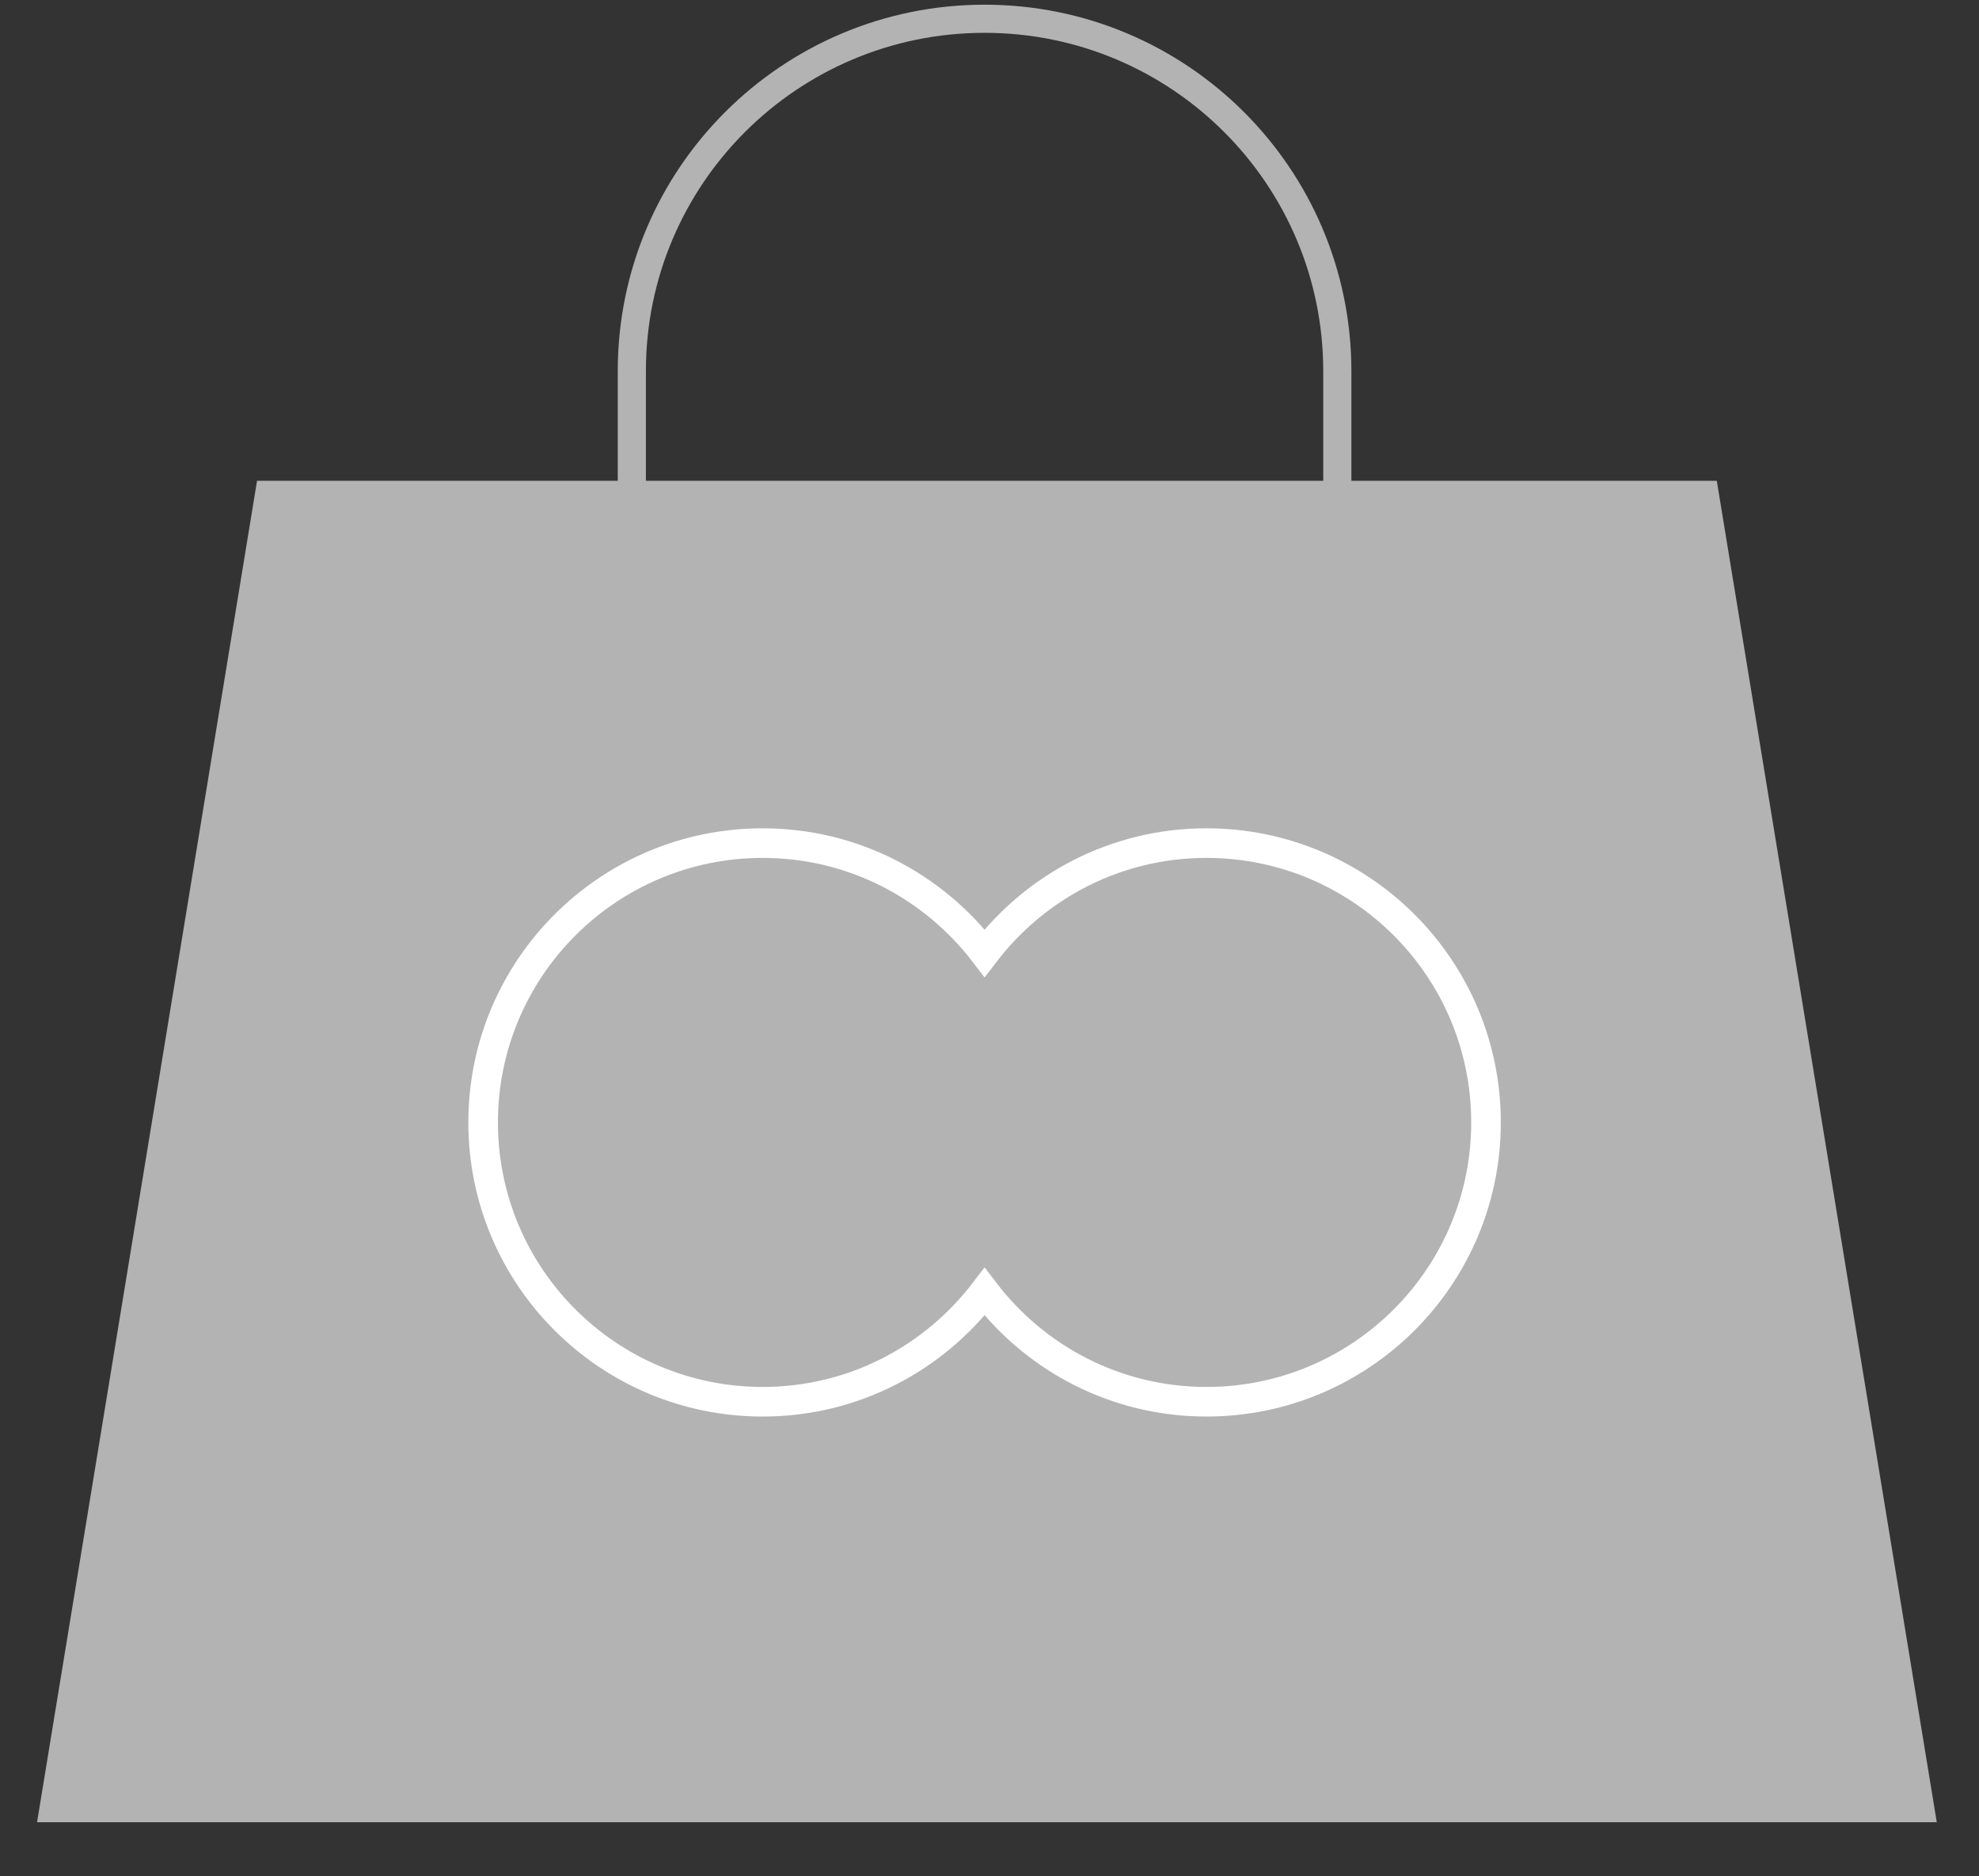<?xml version="1.0" encoding="utf-8"?>
<!-- Generator: Adobe Illustrator 19.2.1, SVG Export Plug-In . SVG Version: 6.00 Build 0)  -->
<svg version="1.1" id="Layer_1" xmlns="http://www.w3.org/2000/svg" xmlns:xlink="http://www.w3.org/1999/xlink" x="0px" y="0px"
	 viewBox="0 0 843.8 800" style="enable-background:new 0 0 843.8 800;" xml:space="preserve">
<rect x="0" y="0" width="843.8" height="800" fill="#333333" stroke="none"/>
<style type="text/css">
	.st0{display:none;fill:none;stroke:#707070;stroke-width:12.338;stroke-miterlimit:10;}
	.st1{display:none;fill:#999999;}
	.st2{display:none;fill:#969696;}
	.st3{display:none;fill:#D3D3D3;}
	.st4{fill:#B3B3B3;}
	.st5{fill:none;stroke:#FFFFFF;stroke-width:12.622;stroke-miterlimit:10;}
	.st6{fill:none;stroke:#B3B3B3;stroke-width:12;stroke-miterlimit:10;}
</style>
<path class="st0" d="M683.3,463v-23.6c0-27.3-22.1-49.4-49.4-49.4c-27.3,0-49.4,22.1-49.4,49.4V463"/>
<polygon class="st1" points="756,624 497,624 527,441 726,441 "/>
<polygon class="st2" points="710,455 511,455 527,441 726,441 "/>
<polygon class="st3" points="756,624 740,638 710,455 726,441 "/>
<polygon class="st4" points="825.8,777 15.8,777 109.6,205 732,205 "/>
<path class="st5" d="M514.4,359.5c-38.6,0-72.8,18.4-94.6,46.9c-21.8-28.5-56-46.9-94.6-46.9c-65.8,0-119.2,53.3-119.2,119.1
	c0,65.8,53.4,119.1,119.2,119.1c38.6,0,72.8-18.4,94.6-46.9c21.8,28.5,56,46.9,94.6,46.9c65.8,0,119.2-53.3,119.2-119.1
	C633.6,412.8,580.2,359.5,514.4,359.5z"/>
<path class="st6" d="M570.2,229.9v-71.6C570.2,75.2,502.8,8,419.8,8S269.4,75.2,269.4,158.2v71.6"/>
</svg>

